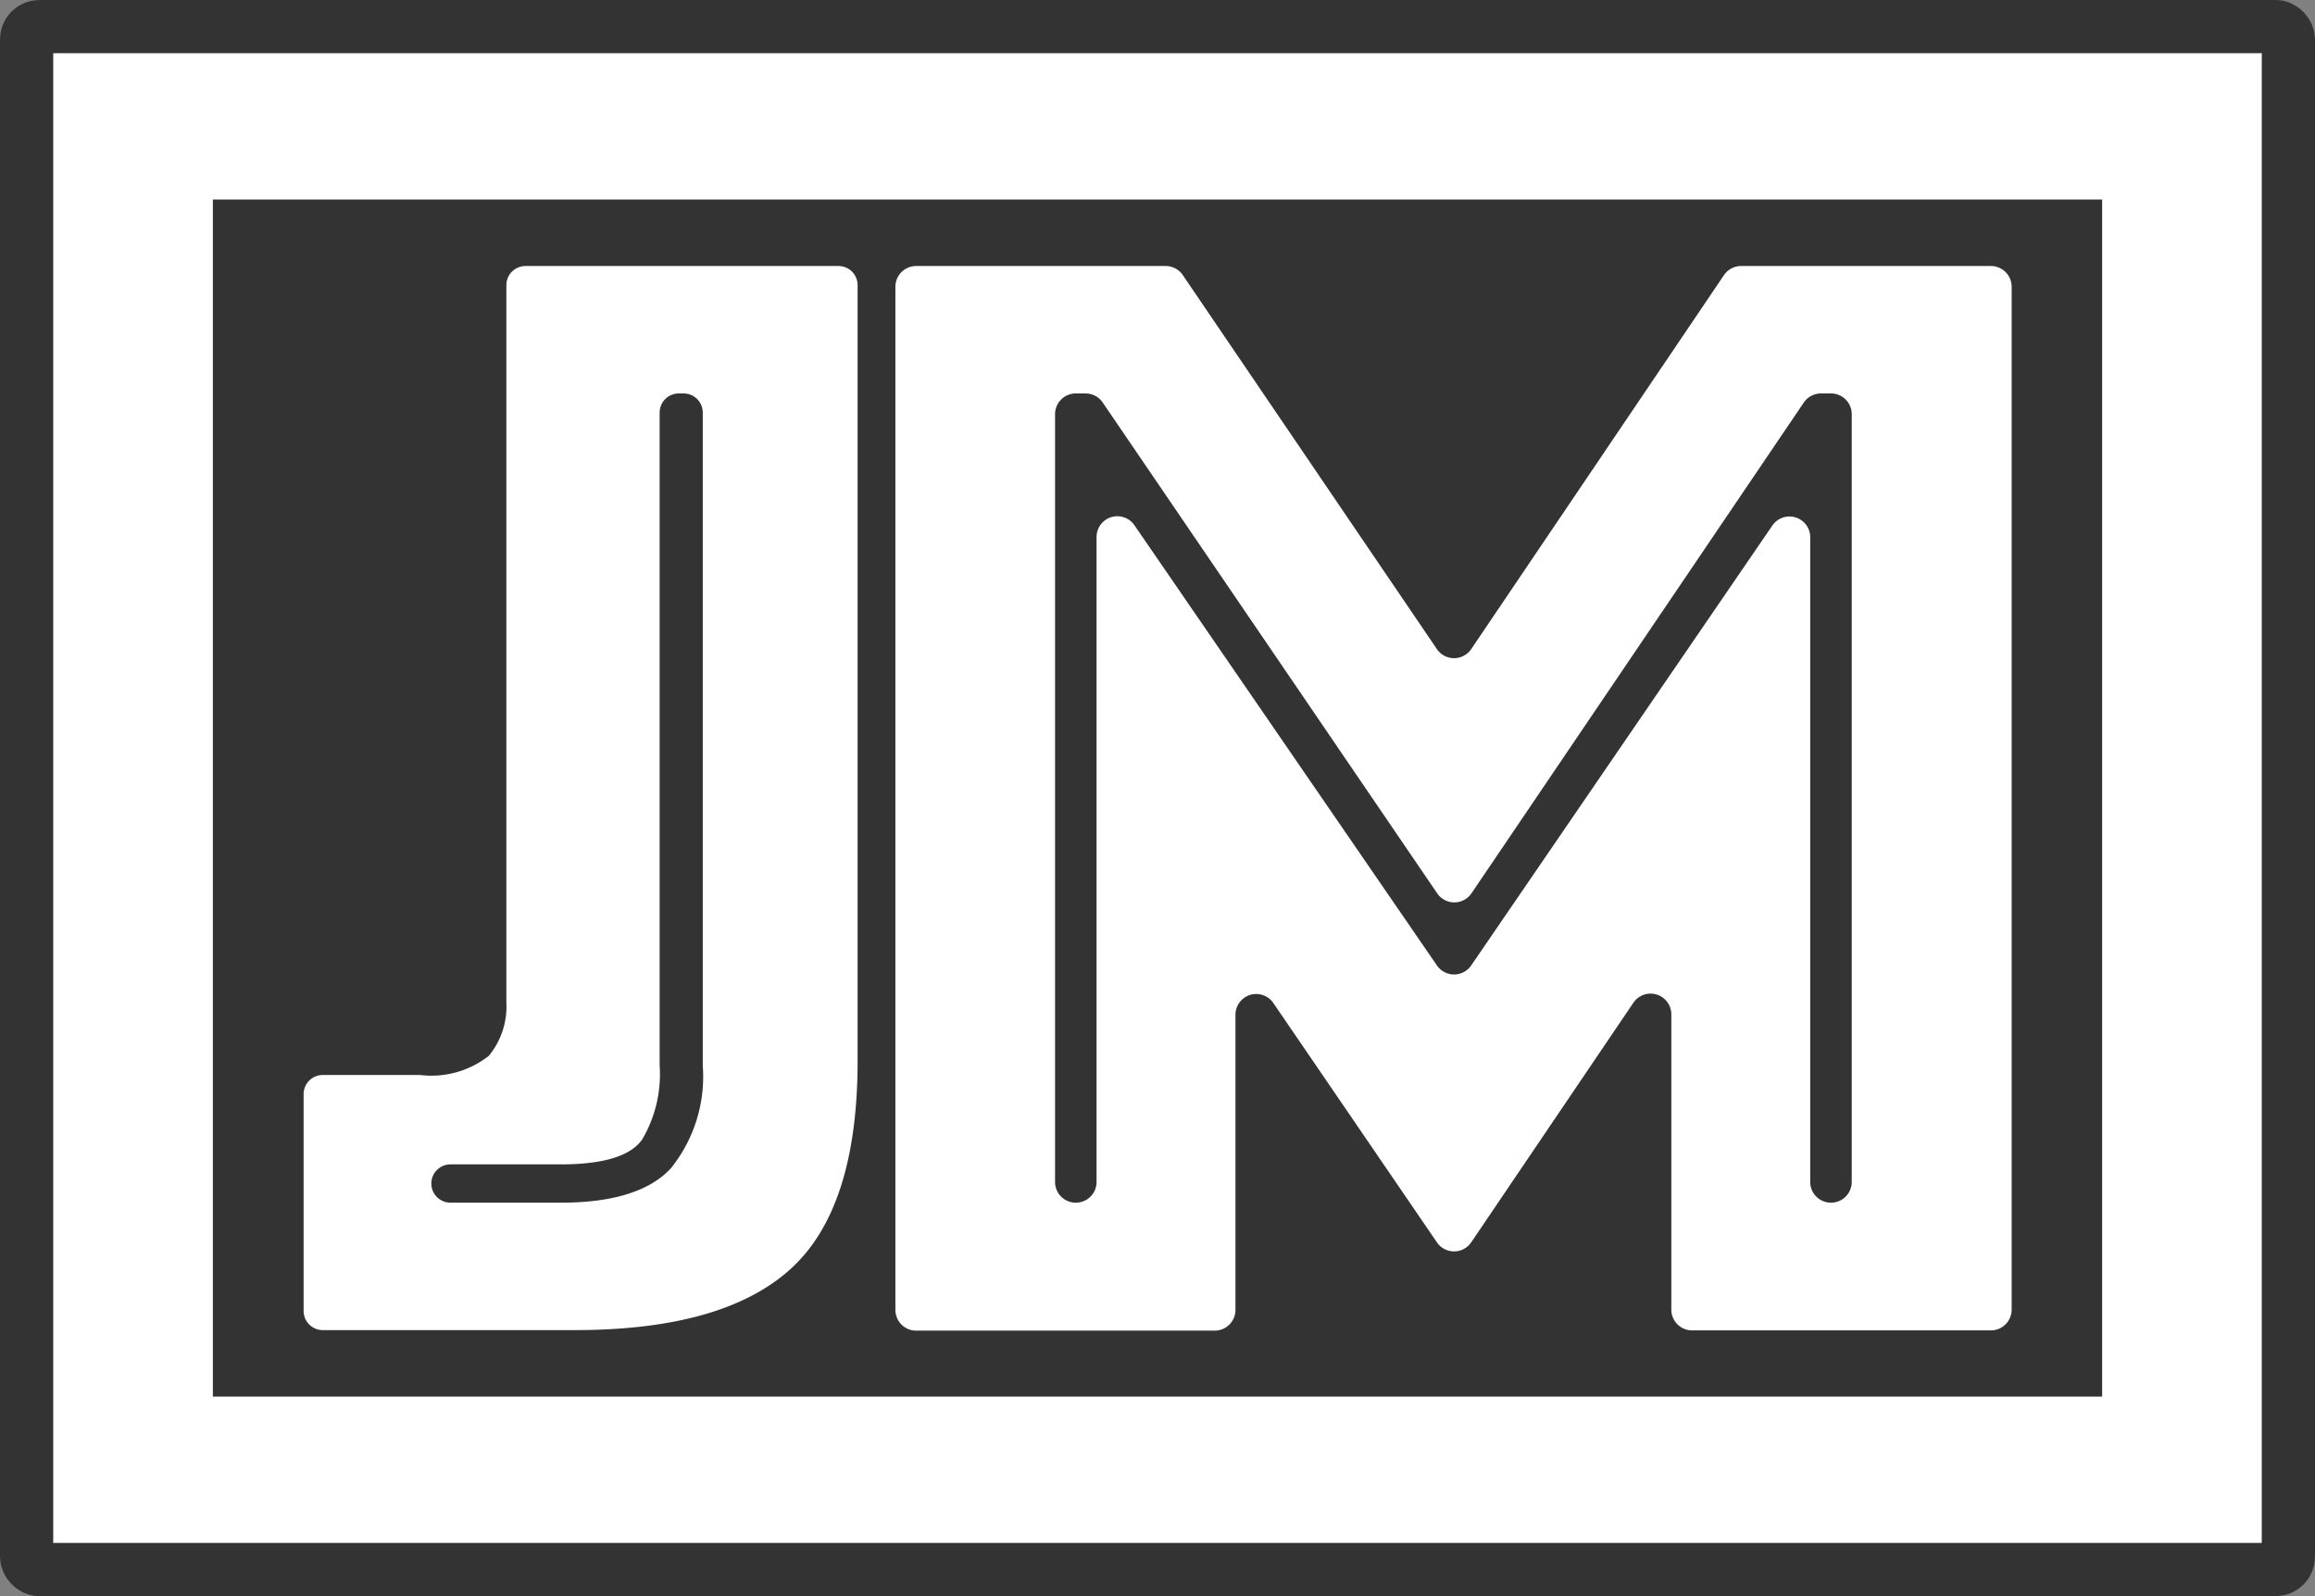 <svg id="Layer_1" data-name="Layer 1" xmlns="http://www.w3.org/2000/svg" width="87" height="60" viewBox="0 0 87 60">
  <rect x="0" y="0" width="87" height="60" fill="#808080" stroke="none"/>
  <title>logo_1</title>
  <rect x="1" y="1" width="85" height="58" rx="0.48" ry="0.48" fill="#fff" stroke="#333" stroke-miterlimit="10" stroke-width="2"/>
  <rect x="7.5" y="7" width="72" height="46" rx="0.48" ry="0.48" fill="#333" stroke="#fff" stroke-miterlimit="10"/>
  <g>
    <path d="M11.41,41.13a0.72,0.72,0,0,1,.72-0.72h3.66a3.49,3.49,0,0,0,2.58-.72,2.91,2.91,0,0,0,.66-2V10.71A0.72,0.72,0,0,1,19.75,10H31.51a0.72,0.72,0,0,1,.72.72V39.87q0,5.58-2.55,7.86T21.55,50H12.13a0.72,0.72,0,0,1-.72-0.72V41.13Zm9.66,4.08q2.94,0,4.14-1.29a5.5,5.5,0,0,0,1.2-3.87V15.51a0.72,0.72,0,0,0-.72-0.72H25.51a0.72,0.72,0,0,0-.72.72V40.05a4.83,4.83,0,0,1-.66,2.79q-0.66.93-3.06,0.93H16.93a0.72,0.72,0,0,0-.72.72h0a0.72,0.72,0,0,0,.72.72h4.14Z" fill="#fff"/>
    <path d="M34.43,10H43.8a0.78,0.78,0,0,1,.65.34L54,24.4a0.78,0.78,0,0,0,1.29,0l9.5-14.06A0.78,0.78,0,0,1,65.45,10h9.37a0.78,0.78,0,0,1,.78.78V49.23a0.78,0.78,0,0,1-.78.78H63.59a0.78,0.78,0,0,1-.78-0.78V38.14a0.78,0.78,0,0,0-1.43-.44l-6.09,9a0.78,0.78,0,0,1-1.29,0l-6.15-9a0.78,0.78,0,0,0-1.42.44v11.1a0.78,0.78,0,0,1-.78.78H34.43a0.78,0.78,0,0,1-.78-0.78V10.77A0.78,0.78,0,0,1,34.43,10Zm6.78,34.44V20.18a0.78,0.78,0,0,1,1.42-.44L54,36.29a0.78,0.78,0,0,0,1.29,0L66.61,19.75a0.78,0.78,0,0,1,1.42.44V44.43a0.78,0.78,0,0,0,.78.78h0a0.78,0.78,0,0,0,.78-0.78V15.57a0.78,0.78,0,0,0-.78-0.78H68.44a0.78,0.78,0,0,0-.65.34L55.3,33.58a0.78,0.78,0,0,1-1.29,0L41.44,15.13a0.78,0.78,0,0,0-.64-0.34H40.43a0.78,0.78,0,0,0-.78.78V44.43a0.78,0.78,0,0,0,.78.78h0A0.78,0.78,0,0,0,41.21,44.43Z" fill="#fff"/>
  </g>
</svg>
